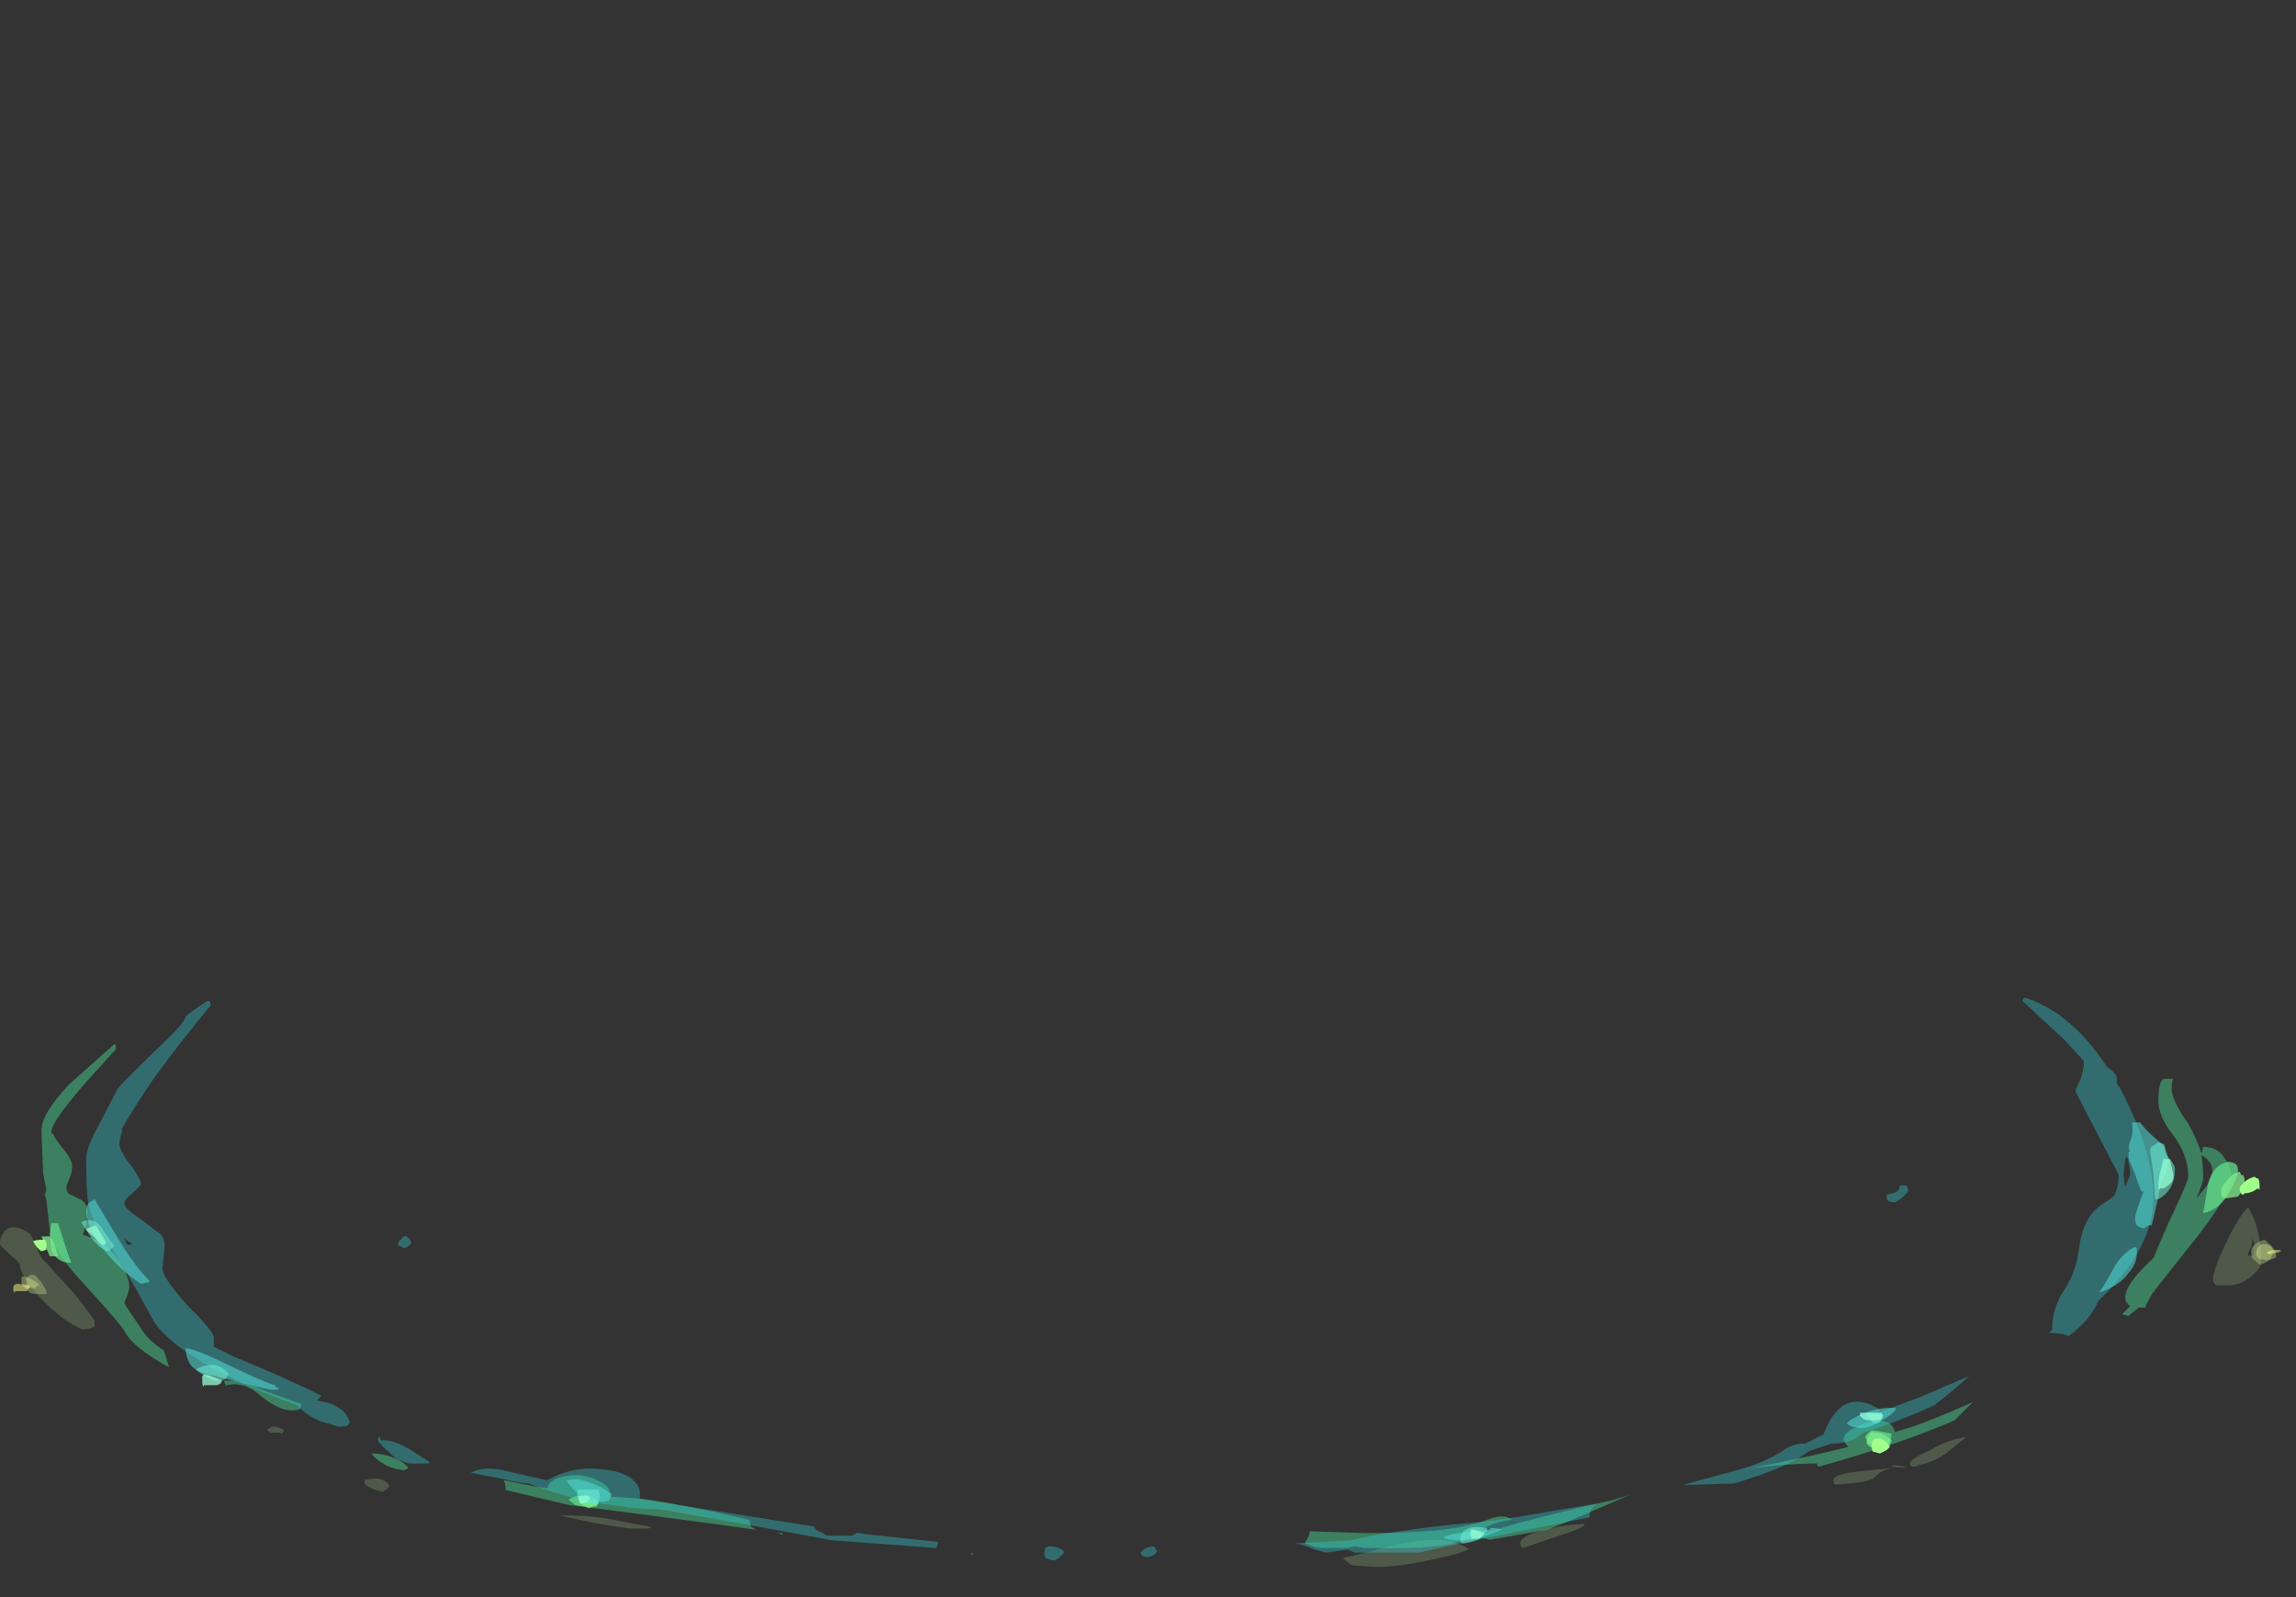 <?xml version="1.0" encoding="UTF-8" standalone="no"?>
<svg xmlns:ffdec="https://www.free-decompiler.com/flash" xmlns:xlink="http://www.w3.org/1999/xlink" ffdec:objectType="frame" height="337.25px" width="484.75px" xmlns="http://www.w3.org/2000/svg">
  <rect width="100%" height="100%" fill="#333333" stroke="none"/>
  <g transform="matrix(1.0, 0.0, 0.0, 1.0, 234.55, 298.05)">
    <use ffdec:characterId="1031" height="12.2" transform="matrix(7.0, 0.0, 0.0, 6.226, -234.55, -43.167)" width="68.8" xlink:href="#shape0"/>
    <use ffdec:characterId="1030" height="15.4" transform="matrix(7.0, 0.0, 0.0, 7.0, -227.55, -77.6)" width="67.15" xlink:href="#shape1"/>
    <use ffdec:characterId="1029" height="18.3" transform="matrix(7.0, 0.0, 0.0, 6.489, -217.4, -87.352)" width="63.15" xlink:href="#shape2"/>
  </g>
  <defs>
    <g id="shape0" transform="matrix(1.0, 0.0, 0.0, 1.0, 33.75, 9.35)">
      <path d="M22.4 -0.4 L23.3 -0.5 Q23.1 -0.45 22.95 -0.35 L22.75 -0.15 Q22.5 0.0 21.7 0.05 L21.6 0.05 Q21.55 0.05 21.55 -0.1 21.55 -0.3 22.4 -0.4 M34.05 -7.7 L34.2 -7.7 34.25 -8.05 34.2 -8.3 34.15 -8.0 Q34.05 -7.85 34.05 -7.7 M34.45 -7.5 Q34.45 -7.3 34.2 -7.05 33.85 -6.7 33.45 -6.7 L33.1 -6.7 33.05 -6.75 Q33.0 -6.8 33.0 -6.95 33.0 -7.2 33.35 -8.05 33.75 -9.0 34.05 -9.35 34.45 -8.65 34.45 -7.5 M24.0 -0.55 Q23.85 -0.55 23.85 -0.65 23.85 -0.8 24.45 -1.1 25.05 -1.5 25.55 -1.55 L25.0 -1.05 Q24.6 -0.7 24.1 -0.6 24.05 -0.55 24.0 -0.55 M23.75 -0.55 Q23.7 -0.5 23.3 -0.55 L23.35 -0.6 23.4 -0.6 23.75 -0.55 M13.25 1.8 Q12.45 2.1 12.35 2.15 L12.2 2.2 Q12.1 2.2 12.1 2.05 12.1 1.8 12.8 1.6 13.5 1.4 14.05 1.4 14.0 1.55 13.25 1.8 M9.45 2.6 Q8.45 2.85 7.8 2.85 L7.05 2.8 Q7.0 2.8 6.75 2.55 L7.5 2.35 Q8.1 2.15 8.55 2.05 9.95 1.75 10.55 2.25 10.3 2.4 9.45 2.6 M-32.35 -7.45 Q-32.1 -7.15 -31.5 -6.4 -30.9 -5.55 -30.9 -5.5 L-30.9 -5.3 -31.0 -5.25 -31.25 -5.2 Q-31.9 -5.5 -32.55 -6.3 -33.15 -7.05 -33.15 -7.4 -33.15 -7.45 -33.45 -7.75 -33.75 -8.05 -33.75 -8.1 -33.75 -8.4 -33.55 -8.6 -33.3 -8.8 -32.85 -8.45 -32.8 -8.4 -32.65 -8.0 -32.55 -7.65 -32.35 -7.45 M-25.2 -1.75 L-25.25 -1.65 -25.3 -1.7 -25.6 -1.7 -25.7 -1.8 -25.55 -1.9 Q-25.45 -1.95 -25.2 -1.8 L-25.2 -1.75 M-22.45 -0.15 Q-22.15 -0.15 -22.0 0.1 -22.1 0.25 -22.2 0.3 -22.45 0.25 -22.6 0.15 -22.8 0.05 -22.75 -0.1 L-22.45 -0.15 M-14.2 1.55 L-14.6 1.55 Q-14.9 1.55 -15.85 1.35 -16.75 1.15 -16.85 1.1 -16.05 1.1 -15.5 1.2 L-14.1 1.5 -14.2 1.55" fill="#a4cd8c" fill-opacity="0.251" fill-rule="evenodd" stroke="none"/>
      <path d="M34.2 -7.6 Q34.15 -7.65 34.15 -7.85 34.15 -8.1 34.55 -8.25 L34.75 -8.05 Q34.8 -8.0 34.8 -7.85 34.8 -7.5 34.4 -7.4 34.25 -7.55 34.2 -7.6 M-32.35 -6.5 L-32.35 -6.4 -32.6 -6.4 Q-32.85 -6.4 -32.9 -6.5 -32.95 -6.55 -32.95 -6.75 L-32.95 -6.95 -32.85 -7.05 -32.7 -7.05 -32.5 -6.8 Q-32.4 -6.6 -32.35 -6.5" fill="#c0dd8c" fill-opacity="0.376" fill-rule="evenodd" stroke="none"/>
      <path d="M34.4 -7.6 Q34.3 -7.65 34.3 -7.8 34.3 -7.95 34.4 -8.05 34.45 -8.1 34.6 -8.1 34.8 -8.0 34.85 -7.9 34.9 -7.8 34.9 -7.65 L34.8 -7.6 Q34.7 -7.55 34.6 -7.55 L34.4 -7.6 M-32.6 -6.7 L-32.7 -6.6 -33.0 -6.6 Q-33.05 -6.65 -33.1 -6.75 L-33.1 -7.0 Q-32.85 -7.0 -32.55 -6.7 L-32.6 -6.7" fill="#dcec8c" fill-opacity="0.376" fill-rule="evenodd" stroke="none"/>
      <path d="M34.6 -7.8 Q34.7 -7.9 34.9 -7.9 35.05 -7.9 35.05 -7.85 L34.9 -7.8 34.7 -7.75 34.6 -7.8 M-32.95 -6.5 L-33.3 -6.5 -33.3 -6.45 Q-33.35 -6.45 -33.35 -6.6 -33.35 -6.75 -33.2 -6.75 L-32.85 -6.7 Q-32.85 -6.6 -32.95 -6.5" fill="#ffff8c" fill-opacity="0.498" fill-rule="evenodd" stroke="none"/>
    </g>
    <g id="shape1" transform="matrix(1.0, 0.0, 0.0, 1.0, 32.75, 12.75)">
      <path d="M21.95 -0.65 L21.85 -0.8 Q21.85 -0.95 22.05 -1.1 22.3 -1.25 22.6 -1.35 23.3 -1.5 23.4 -1.05 23.95 -1.2 24.45 -1.4 25.2 -1.7 25.75 -1.95 L25.2 -1.4 Q23.6 -0.7 21.1 0.0 21.05 -0.05 21.05 -0.1 20.2 -0.1 19.0 0.05 L20.0 -0.15 Q21.0 -0.35 22.0 -0.6 L21.95 -0.65 M31.8 -11.7 Q31.75 -11.65 31.75 -11.4 31.75 -11.05 32.25 -10.35 32.5 -9.9 32.65 -9.45 L32.7 -9.65 Q33.15 -9.65 33.35 -9.3 33.55 -9.05 33.55 -8.75 33.55 -8.2 32.25 -6.6 31.65 -5.85 31.3 -5.4 L31.15 -5.2 Q30.95 -4.85 30.95 -4.8 L30.75 -4.8 30.45 -4.55 30.25 -4.6 30.5 -4.85 Q30.35 -4.95 30.35 -5.1 30.35 -5.5 31.1 -6.2 L31.2 -6.3 31.65 -7.35 Q32.25 -8.6 32.25 -8.75 32.25 -9.4 31.8 -10.0 31.35 -10.55 31.35 -11.05 31.35 -11.6 31.5 -11.7 L31.8 -11.7 M32.7 -8.7 Q32.7 -8.6 32.5 -8.1 L32.75 -8.4 Q33.25 -9.05 32.65 -9.4 32.7 -9.1 32.7 -8.7 M15.4 0.85 L13.55 1.65 12.9 1.9 11.2 2.2 Q10.95 2.15 10.85 2.1 11.2 1.85 14.9 1.0 L15.4 0.85 M11.85 1.6 Q11.4 1.65 11.1 1.8 L10.6 2.15 Q9.8 2.5 7.8 2.45 L7.4 2.45 7.1 2.4 6.9 2.45 6.05 2.45 Q5.8 2.4 5.6 2.3 5.75 2.1 5.75 1.95 L5.9 1.95 7.45 2.0 Q9.65 2.0 10.6 1.75 10.85 1.7 11.1 1.6 11.35 1.5 11.5 1.5 L11.65 1.5 Q11.8 1.55 11.85 1.6 M-30.25 -12.6 L-31.2 -11.55 Q-32.2 -10.4 -32.2 -10.1 L-32.2 -10.05 -32.15 -10.05 Q-32.1 -9.9 -31.85 -9.6 -31.65 -9.35 -31.6 -9.2 -31.55 -9.1 -31.6 -8.85 L-31.75 -8.45 Q-31.75 -8.25 -31.6 -8.2 -31.4 -8.1 -31.3 -8.05 -30.95 -7.85 -31.25 -7.0 -30.55 -6.8 -30.15 -6.2 -29.85 -5.75 -29.85 -5.4 -29.85 -5.3 -30.0 -4.95 L-29.95 -4.85 -29.45 -4.1 Q-29.25 -3.8 -28.8 -3.5 L-28.65 -3.0 Q-29.75 -3.6 -30.0 -4.1 -30.15 -4.35 -31.25 -5.55 -32.15 -6.5 -32.25 -7.15 L-32.35 -8.05 -32.4 -8.2 -32.35 -8.35 -32.45 -8.85 -32.5 -10.15 Q-32.5 -10.65 -31.65 -11.55 -31.2 -11.95 -30.3 -12.75 -30.25 -12.75 -30.25 -12.6 M-26.8 -2.6 Q-26.5 -2.6 -25.65 -2.25 -24.7 -1.9 -24.65 -1.9 L-24.7 -1.75 Q-24.75 -1.7 -24.95 -1.7 -25.35 -1.7 -25.9 -2.15 -26.4 -2.6 -26.95 -2.45 -26.95 -2.5 -27.0 -2.6 L-26.8 -2.6 M-22.55 -0.4 Q-22.2 -0.4 -21.95 -0.3 -21.65 -0.2 -21.45 0.0 L-21.45 0.05 -21.55 0.1 Q-21.75 0.1 -22.0 0.0 -22.35 -0.15 -22.55 -0.4 M-11.15 1.6 L-11.1 1.8 -10.95 1.9 -12.0 1.75 -15.8 1.25 -15.85 1.25 -16.2 1.2 -16.6 1.15 -18.5 0.7 Q-18.5 0.55 -18.55 0.4 -17.9 0.55 -17.25 0.65 -17.2 0.45 -16.95 0.35 -16.7 0.25 -16.3 0.25 -15.9 0.3 -15.65 0.45 -15.35 0.6 -15.35 0.8 L-15.35 0.9 -14.6 0.95 Q-14.25 0.95 -12.25 1.35 L-11.15 1.6 M-10.15 2.0 L-10.15 2.05 -10.3 2.0 -10.15 2.0 M-4.4 2.6 L-4.4 2.65 -4.5 2.65 -4.4 2.6" fill="#47cd8b" fill-opacity="0.502" fill-rule="evenodd" stroke="none"/>
      <path d="M22.6 -0.7 L22.5 -0.9 Q22.6 -1.05 22.7 -1.1 22.85 -1.1 23.3 -1.0 23.3 -0.8 23.2 -0.7 23.1 -0.65 22.9 -0.65 L22.6 -0.7 M33.65 -9.15 Q33.75 -9.1 33.75 -8.95 33.75 -8.75 33.5 -8.3 33.2 -7.75 32.7 -7.65 32.75 -7.9 32.85 -8.55 33.0 -9.1 33.45 -9.2 33.55 -9.2 33.65 -9.15 M-31.6 -6.15 Q-32.05 -6.15 -32.2 -6.55 L-32.25 -7.0 -32.2 -7.35 -32.0 -7.35 Q-31.7 -6.4 -31.6 -6.15 M-15.85 0.95 L-15.7 1.1 -15.75 1.2 Q-15.8 1.2 -16.0 1.2 -16.25 1.2 -16.4 1.15 L-16.6 1.0 Q-16.45 0.85 -15.95 0.85 L-15.85 0.95" fill="#63dc8b" fill-opacity="0.753" fill-rule="evenodd" stroke="none"/>
      <path d="M22.65 -0.6 L22.55 -0.7 Q22.55 -0.95 22.7 -1.05 22.8 -1.05 23.0 -1.0 23.2 -0.9 23.3 -0.8 L23.25 -0.65 Q23.2 -0.55 22.95 -0.55 22.75 -0.55 22.65 -0.6 M33.9 -8.8 Q33.95 -8.75 33.95 -8.6 33.95 -8.45 33.9 -8.35 L33.75 -8.15 33.4 -8.1 Q33.35 -8.1 33.3 -8.1 L33.3 -8.15 33.25 -8.15 33.25 -8.35 Q33.25 -8.45 33.4 -8.6 33.55 -8.85 33.8 -8.9 L33.85 -8.8 33.9 -8.8 M-32.1 -6.7 L-32.0 -6.35 -32.25 -6.35 -32.5 -6.95 -32.25 -6.95 Q-32.15 -6.85 -32.1 -6.7 M-15.75 1.0 L-15.7 1.1 Q-15.8 1.2 -16.0 1.25 L-16.1 1.2 -16.25 1.1 Q-16.15 1.0 -16.05 1.0 L-15.8 0.95 -15.75 1.0" fill="#7feb8b" fill-opacity="0.753" fill-rule="evenodd" stroke="none"/>
      <path d="M22.95 -0.4 Q22.8 -0.45 22.75 -0.45 22.7 -0.5 22.7 -0.65 22.7 -0.8 22.8 -0.85 L22.95 -0.85 Q23.15 -0.8 23.25 -0.6 L23.15 -0.5 Q23.05 -0.45 22.95 -0.4 M34.35 -8.7 Q34.4 -8.65 34.4 -8.5 L34.4 -8.35 34.35 -8.4 Q34.15 -8.25 33.95 -8.25 L33.9 -8.2 Q33.8 -8.25 33.8 -8.4 33.8 -8.45 33.9 -8.55 34.05 -8.7 34.25 -8.75 34.3 -8.7 34.35 -8.7 M-32.35 -6.7 L-32.35 -6.55 -32.5 -6.5 Q-32.65 -6.6 -32.75 -6.8 -32.7 -6.85 -32.4 -6.85 -32.35 -6.8 -32.35 -6.7" fill="#a2fe8b" fill-rule="evenodd" stroke="none"/>
    </g>
    <g id="shape2" transform="matrix(1.0, 0.0, 0.0, 1.0, 31.3, 15.35)">
      <path d="M21.25 -1.15 L21.35 -1.4 Q21.5 -1.75 21.65 -1.9 22.15 -2.5 22.95 -1.95 L22.9 -1.85 24.25 -2.4 25.65 -3.05 Q25.3 -2.7 24.6 -2.1 23.6 -1.6 22.45 -1.2 22.1 -0.85 21.55 -0.85 L21.5 -0.85 20.8 -0.6 Q20.25 -0.1 18.55 0.45 L17.0 0.5 Q17.5 0.35 18.7 0.0 19.5 -0.25 20.0 -0.6 20.3 -0.85 20.7 -0.85 L21.25 -1.15 M27.25 -15.25 Q27.25 -15.3 27.3 -15.35 L27.35 -15.35 Q28.75 -14.85 29.8 -13.1 30.1 -12.9 30.1 -12.7 L30.1 -12.55 30.2 -12.4 Q31.2 -10.35 31.2 -8.85 31.2 -7.2 29.55 -5.5 L29.4 -5.2 Q29.1 -4.7 28.65 -4.35 28.4 -4.45 28.05 -4.45 L28.15 -4.55 28.15 -4.65 Q28.15 -5.2 28.45 -5.75 28.85 -6.35 28.95 -7.15 29.05 -8.15 29.6 -8.6 29.9 -8.8 30.0 -8.9 30.15 -9.15 30.15 -9.6 L28.85 -12.3 Q28.85 -12.4 29.0 -12.7 29.1 -13.05 29.1 -13.2 L29.1 -13.3 28.5 -14.0 27.25 -15.25 M30.4 -10.2 L30.35 -10.1 Q30.3 -9.7 30.3 -9.55 30.3 -9.5 30.35 -9.2 L30.5 -9.6 Q30.5 -9.85 30.4 -10.2 M23.75 -9.25 Q23.8 -9.2 23.8 -9.05 23.55 -8.75 23.4 -8.7 23.25 -8.7 23.2 -8.75 23.15 -8.75 23.15 -8.95 L23.35 -9.0 Q23.55 -9.05 23.55 -9.25 L23.75 -9.25 M14.2 1.45 L14.2 1.55 Q10.2 2.4 9.05 2.7 L7.1 2.7 6.9 2.6 6.25 2.7 5.9 2.6 Q5.6 2.45 5.3 2.4 L7.0 2.3 Q7.5 2.15 8.5 2.0 9.75 1.8 10.45 1.75 11.5 1.65 12.5 1.45 13.3 1.3 14.45 1.1 14.2 1.25 14.2 1.45 M1.15 2.65 Q1.1 2.8 0.85 2.85 L0.7 2.8 0.65 2.7 Q0.8 2.5 1.05 2.5 L1.15 2.65 M-30.05 -11.05 L-30.1 -10.9 -30.15 -10.65 Q-30.15 -10.35 -29.8 -9.9 -29.5 -9.45 -29.5 -9.3 -29.5 -9.25 -29.75 -9.0 -30.0 -8.8 -30.0 -8.65 -30.0 -8.5 -29.5 -8.15 L-28.9 -7.65 Q-28.75 -7.5 -28.8 -7.1 L-28.85 -6.55 Q-28.85 -6.25 -28.1 -5.35 -27.3 -4.5 -27.3 -4.3 L-27.3 -4.0 -26.75 -3.7 Q-25.05 -2.95 -24.05 -2.4 L-24.2 -2.25 -23.95 -2.2 Q-23.35 -2.05 -23.2 -1.55 L-23.25 -1.45 Q-23.3 -1.4 -23.55 -1.4 L-24.15 -1.6 Q-24.6 -1.85 -24.8 -2.1 L-25.55 -2.4 Q-28.55 -3.75 -29.15 -4.9 -30.1 -6.8 -30.85 -8.0 -31.05 -8.35 -31.1 -8.75 -31.15 -9.1 -31.15 -10.1 -31.15 -10.5 -30.75 -11.25 L-30.2 -12.4 Q-30.1 -12.55 -29.1 -13.6 -28.15 -14.55 -28.15 -14.75 L-27.85 -15.0 -27.5 -15.25 -27.45 -15.25 Q-27.4 -15.25 -27.4 -15.1 -28.25 -14.0 -29.1 -12.75 -29.7 -11.8 -30.1 -11.05 L-30.05 -11.05 M-30.05 -7.55 L-30.0 -7.5 -29.9 -7.3 -29.75 -7.35 Q-29.85 -7.4 -30.05 -7.55 M-21.35 -7.35 L-21.4 -7.3 -21.55 -7.2 -21.75 -7.3 Q-21.75 -7.4 -21.65 -7.5 -21.6 -7.6 -21.5 -7.6 -21.35 -7.5 -21.35 -7.35 M-22.25 -0.95 Q-21.95 -1.0 -21.45 -0.7 L-20.8 -0.25 -20.8 -0.2 -21.35 -0.2 Q-21.55 -0.2 -21.85 -0.4 L-22.1 -0.65 Q-22.35 -0.9 -22.35 -0.95 -22.35 -1.2 -22.25 -0.95 M-2.0 2.5 Q-1.7 2.55 -1.65 2.7 L-1.8 2.85 Q-1.85 2.95 -2.0 2.95 L-2.15 2.9 Q-2.25 2.9 -2.25 2.7 -2.25 2.55 -2.15 2.5 L-2.0 2.5 M-5.45 2.35 L-5.5 2.55 -8.65 2.3 -11.15 1.8 -13.8 1.3 Q-14.85 1.25 -14.95 1.2 -16.3 1.05 -17.55 0.55 L-17.8 0.45 -17.85 0.45 Q-18.0 0.45 -18.6 0.3 L-19.55 0.1 Q-19.2 -0.1 -18.65 0.0 L-17.25 0.35 Q-16.45 -0.15 -15.5 0.0 -15.05 0.05 -14.75 0.25 -14.45 0.5 -14.45 0.75 L-14.45 0.95 -9.2 1.85 -9.15 1.95 -8.8 2.15 -8.05 2.15 -7.9 2.05 -7.65 2.1 -5.45 2.35" fill="#33cad3" fill-opacity="0.376" fill-rule="evenodd" stroke="none"/>
      <path d="M22.1 -1.4 L21.95 -1.5 Q22.05 -1.65 22.5 -1.85 23.0 -2.05 23.45 -2.0 23.35 -1.8 23.0 -1.6 22.65 -1.35 22.4 -1.35 L22.1 -1.4 M30.8 -11.3 Q30.95 -11.05 31.45 -10.6 31.65 -10.35 31.65 -10.0 31.65 -9.85 31.55 -9.6 31.4 -9.35 31.4 -9.2 L31.3 -8.65 31.15 -7.95 31.05 -7.95 Q31.0 -7.9 30.9 -7.85 30.75 -7.9 30.7 -7.95 30.65 -8.0 30.65 -8.2 30.65 -8.3 30.8 -8.75 L30.9 -9.05 30.85 -9.05 Q30.8 -9.1 30.65 -9.6 30.45 -10.1 30.45 -10.15 L30.45 -10.35 30.5 -10.35 30.45 -10.45 Q30.45 -10.55 30.55 -10.85 30.6 -11.1 30.55 -11.3 L30.8 -11.3 M30.7 -7.2 L30.7 -7.05 Q30.7 -6.7 30.45 -6.4 30.2 -6.0 29.55 -5.75 29.7 -5.95 30.0 -6.55 30.25 -7.05 30.65 -7.25 L30.7 -7.2 M9.8 2.2 Q9.95 2.1 10.35 2.05 L11.2 1.95 11.2 1.9 11.35 1.9 11.55 1.95 Q11.1 2.15 10.95 2.2 10.65 2.3 10.2 2.3 L9.85 2.25 9.8 2.2 M-30.15 -7.45 Q-29.7 -6.65 -29.25 -6.15 L-29.25 -6.1 -29.5 -6.05 Q-30.15 -6.5 -30.65 -7.2 -31.15 -7.95 -31.15 -8.4 -31.15 -8.6 -31.05 -8.7 L-30.9 -8.8 -30.15 -7.45 M-25.35 -2.65 Q-25.3 -2.6 -25.55 -2.6 -25.65 -2.6 -26.4 -2.8 L-27.25 -3.05 Q-27.9 -3.15 -28.05 -3.5 -28.15 -3.7 -28.15 -3.95 -27.9 -3.95 -26.85 -3.4 -25.7 -2.8 -25.45 -2.75 L-25.45 -2.7 -25.35 -2.65 M-15.35 0.95 Q-15.4 1.05 -15.6 1.05 -16.0 1.05 -16.35 0.75 -16.6 0.5 -16.65 0.35 -16.3 0.25 -15.9 0.45 -15.6 0.55 -15.3 0.8 L-15.35 0.95" fill="#50dad3" fill-opacity="0.565" fill-rule="evenodd" stroke="none"/>
      <path d="M22.95 -1.55 L22.8 -1.5 Q22.7 -1.55 22.65 -1.65 22.55 -1.75 22.55 -1.85 L22.7 -1.85 Q22.9 -1.8 23.0 -1.8 23.0 -1.6 22.95 -1.55 M31.5 -10.6 Q31.55 -10.6 31.55 -10.4 31.55 -10.25 31.7 -10.1 31.85 -9.9 31.85 -9.8 31.85 -9.1 31.35 -8.8 L31.25 -8.8 31.2 -9.65 31.1 -10.35 Q31.1 -10.5 31.2 -10.55 L31.35 -10.65 31.5 -10.6 M11.1 2.0 L10.95 2.2 Q10.75 2.35 10.4 2.4 L10.35 2.4 Q10.3 2.4 10.3 2.25 10.3 2.1 10.4 2.0 10.6 1.8 11.1 1.9 L11.1 2.0 M-30.5 -7.1 Q-30.75 -7.2 -31.0 -7.55 L-31.3 -8.05 Q-30.95 -8.25 -30.7 -7.9 -30.45 -7.45 -30.3 -7.3 -30.35 -7.2 -30.5 -7.1 M-26.95 -2.95 Q-27.0 -2.9 -27.25 -2.9 -27.3 -2.9 -27.5 -3.0 L-27.85 -3.25 Q-27.55 -3.45 -27.25 -3.4 -26.95 -3.3 -26.85 -3.1 L-26.95 -2.95 M-15.65 0.9 L-15.7 1.05 -15.7 1.1 -15.95 1.1 Q-16.3 1.1 -16.25 1.05 L-16.3 1.0 -16.35 0.8 -16.3 0.6 -16.3 0.65 -15.7 0.65 -15.65 0.9" fill="#6eead3" fill-opacity="0.565" fill-rule="evenodd" stroke="none"/>
      <path d="M23.05 -1.75 L23.0 -1.65 Q23.0 -1.6 22.75 -1.6 22.5 -1.6 22.45 -1.65 L22.35 -1.75 22.35 -1.85 23.0 -1.85 23.05 -1.75 M31.8 -9.6 Q31.85 -9.35 31.5 -9.15 L31.4 -9.15 31.35 -9.1 31.35 -9.3 Q31.35 -9.5 31.5 -10.1 L31.7 -10.1 31.8 -9.6 M10.85 2.25 L10.65 2.25 Q10.6 2.2 10.6 1.95 L10.7 1.95 Q10.85 2.0 11.0 2.05 11.0 2.15 10.85 2.25 M-30.55 -7.4 L-30.6 -7.3 Q-30.75 -7.35 -30.9 -7.55 L-31.15 -7.8 Q-31.15 -7.85 -31.0 -7.9 L-30.85 -7.95 -30.55 -7.4 M-27.6 -2.7 Q-27.65 -2.7 -27.65 -2.9 L-27.65 -3.05 -27.6 -3.1 Q-27.55 -3.1 -27.4 -3.05 L-27.05 -2.9 -27.1 -2.8 -27.2 -2.75 -27.6 -2.75 -27.6 -2.7 M-15.95 0.95 L-16.05 1.05 Q-16.15 1.1 -16.25 1.1 -16.3 1.0 -16.3 0.85 L-16.0 0.85 -15.95 0.95" fill="#93fed3" fill-opacity="0.749" fill-rule="evenodd" stroke="none"/>
    </g>
  </defs>
</svg>
